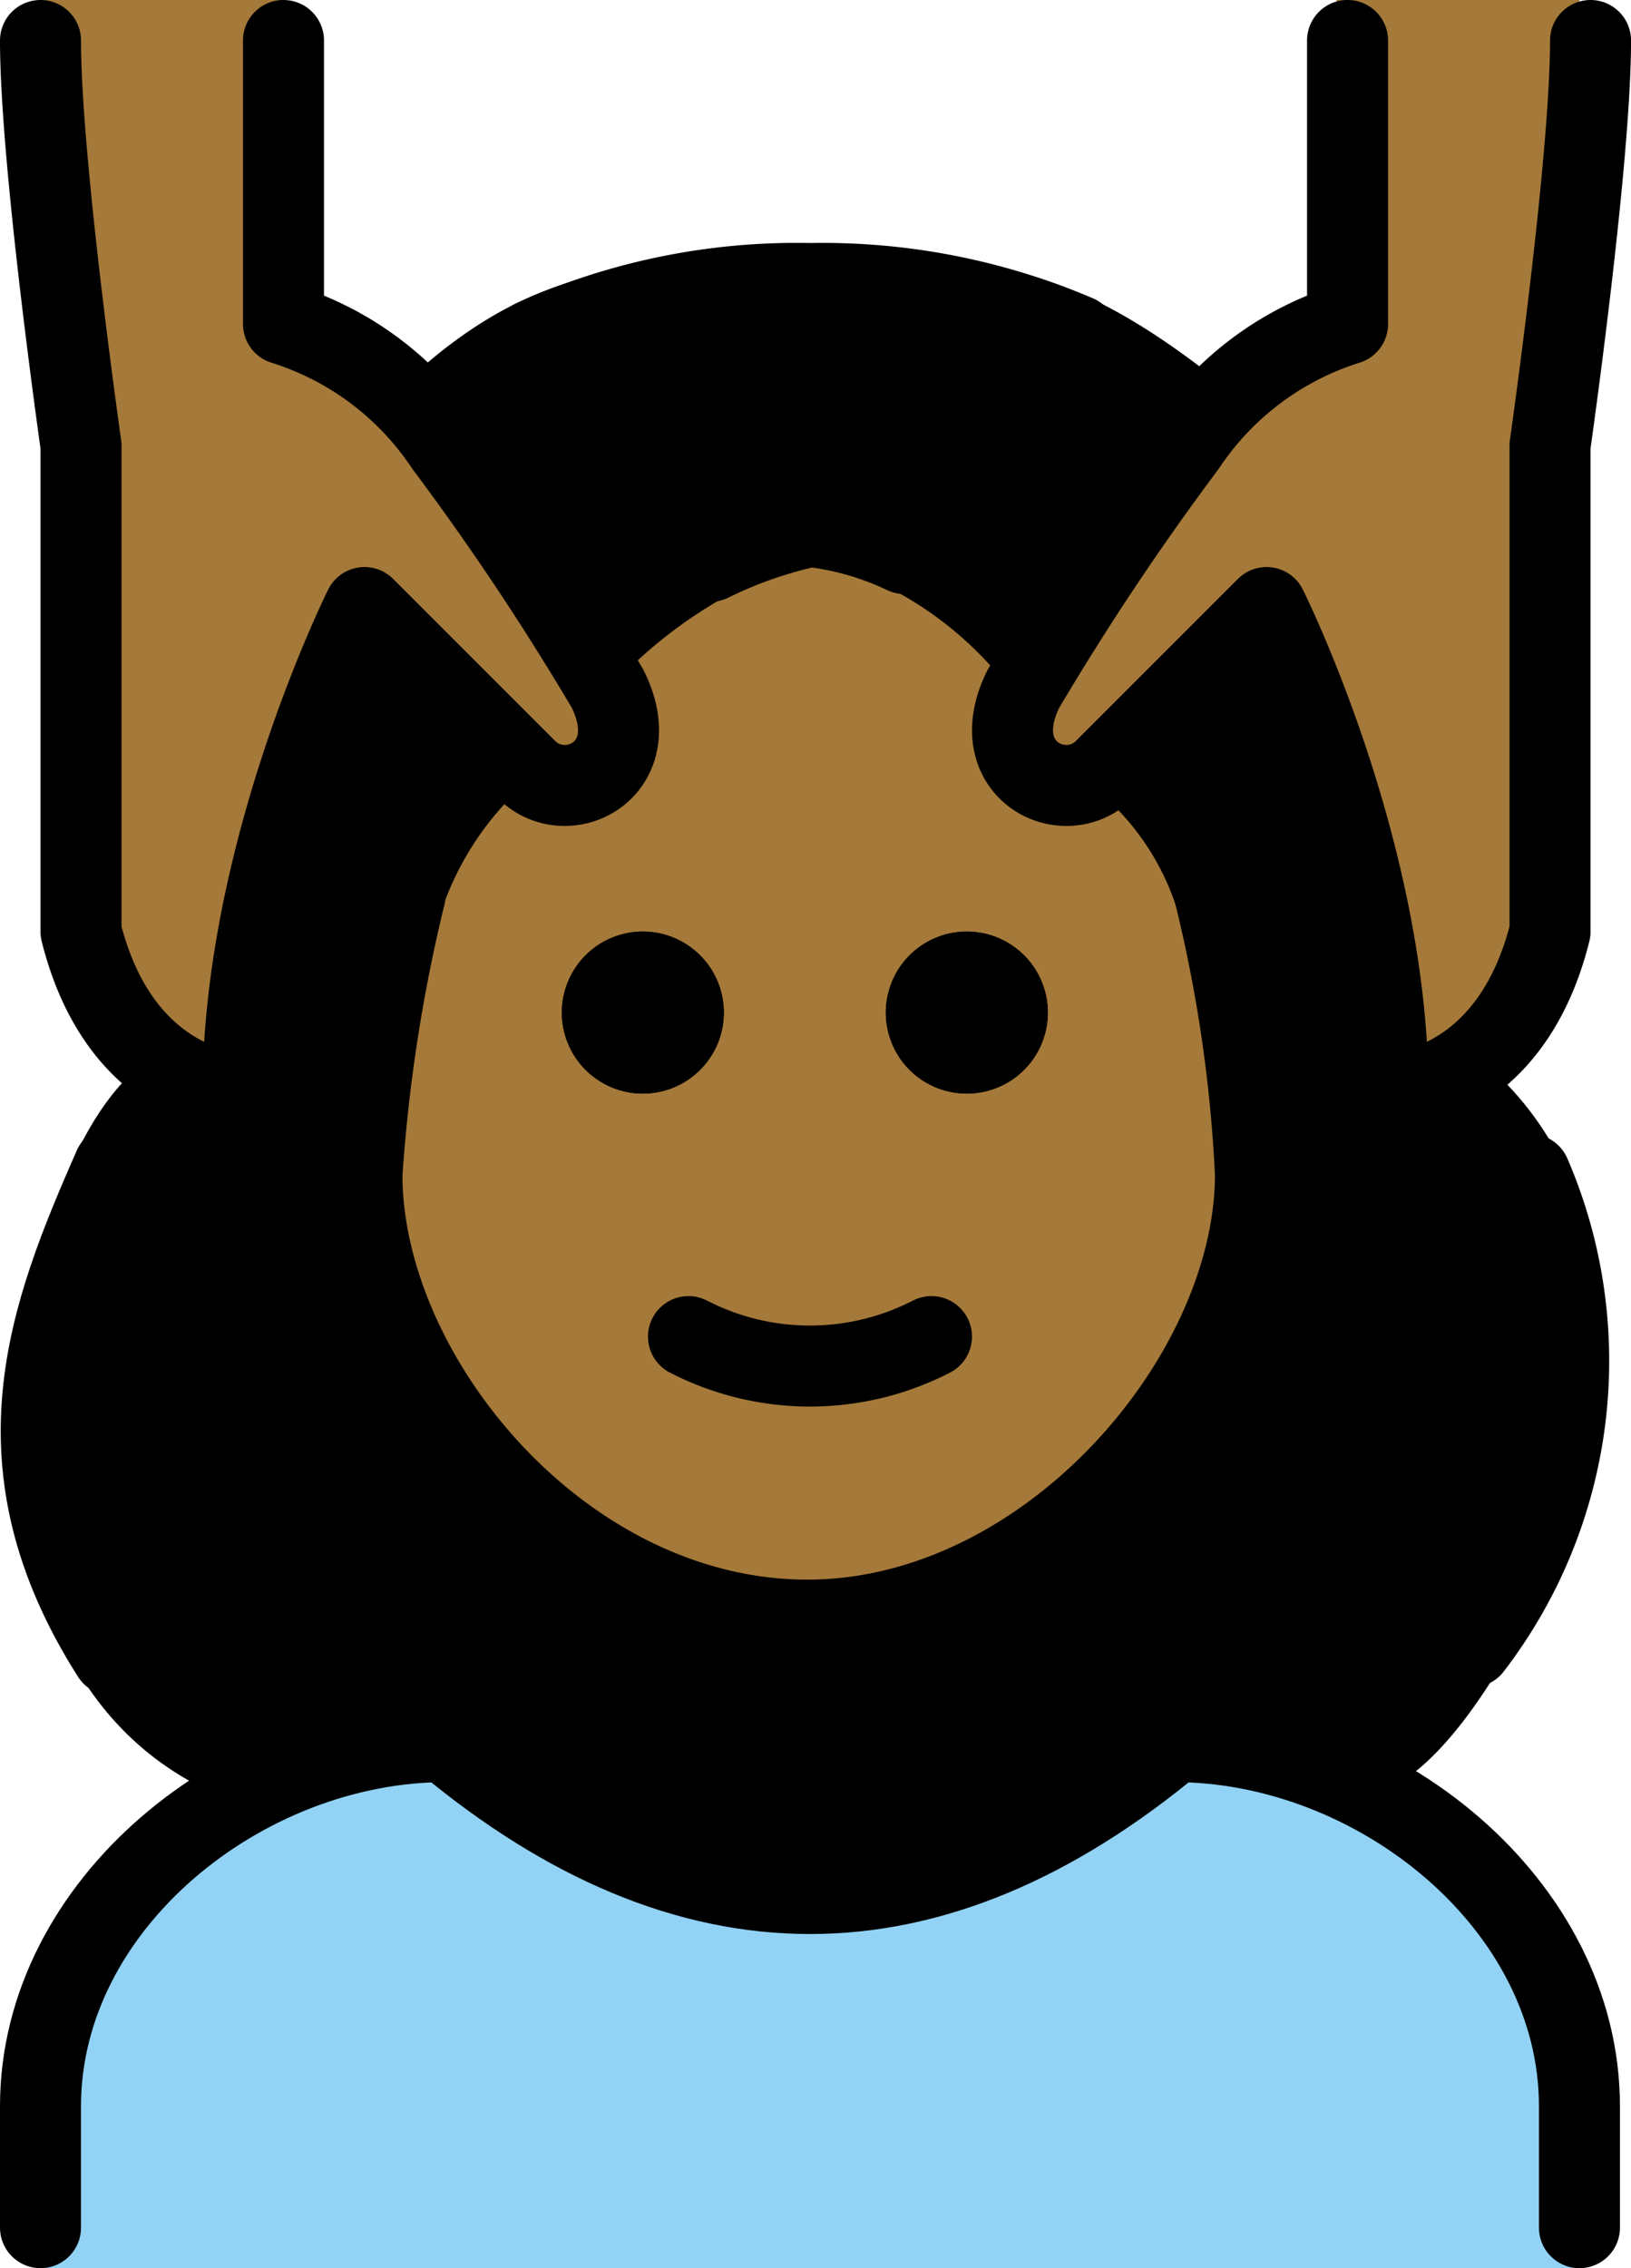 <?xml version="1.0" encoding="UTF-8" standalone="no"?>
<svg
   id="emoji"
   viewBox="0 0 40.273 56.003"
   version="1.1"
   sodipodi:docname="1f486-1f3fe-200d-2640-fe0f.svg"
   width="40.273"
   height="56.003"
   xmlns:inkscape="http://www.inkscape.org/namespaces/inkscape"
   xmlns:sodipodi="http://sodipodi.sourceforge.net/DTD/sodipodi-0.dtd"
   xmlns="http://www.w3.org/2000/svg"
   xmlns:svg="http://www.w3.org/2000/svg">
  <defs
     id="defs19" />
  <sodipodi:namedview
     id="namedview19"
     pagecolor="#ffffff"
     bordercolor="#000000"
     borderopacity="0.25"
     inkscape:showpageshadow="2"
     inkscape:pageopacity="0.0"
     inkscape:pagecheckerboard="0"
     inkscape:deskcolor="#d1d1d1" />
  <g
     id="color"
     transform="translate(-15.992,-4.997)">
    <path
       fill="#92d3f5"
       d="m 16.992,61 v -3.251 c 0,-5.412 5.008,-9.752 10,-9.752 q 9,8.127 18,0 c 4.994,0 10,4.341 10,9.752 V 61"
       id="path1" />
  </g>
  <g
     id="skin"
     transform="translate(-15.992,-4.997)">
    <path
       fill="#a57939"
       d="m 44.695,23.358 a 9.224,9.224 0 0 0 1.361,5.361 16.57,16.57 0 0 1 0.937,5.278 c 0,5 -5.127,11 -11.063,11 -6.064,0 -11,-6 -11,-11 a 7.638,7.638 0 0 1 1.063,-4 c 1,-2 1.143,-5.597 1.466,-6.659 l 3.247,-2.112 A 15.453,15.453 0 0 1 33.635,19.25 c 2.199,-1.228 3.252,-1.098 4.814,-0.159 a 20.215,20.215 0 0 1 3.102,2.377 z"
       id="path2" />
    <path
       fill="#a57939"
       d="m 54.992,4.997 c 0,3 -1,11 -1,11 v 12 c -1,4 -4,4 -4,4 0,-6 -3,-12 -3,-12 a 14.652,14.652 0 0 0 -3.341,4.171 c -1.486,2.407 -3.659,0.829 -2.659,-1.171 0.838,-1.676 3.047,-5.62 4,-7 a 7.495,7.495 0 0 1 4,-3 v -8"
       id="path3" />
    <path
       fill="#a57939"
       d="m 16.992,4.997 c 0,3 1,11 1,11 v 12 c 1,4 4,4 4,4 0,-6 3,-12 3,-12 a 14.652,14.652 0 0 1 3.341,4.171 c 1.486,2.407 3.659,0.829 2.659,-1.171 -0.838,-1.676 -3.047,-5.62 -4,-7 a 7.495,7.495 0 0 0 -4,-3 v -8"
       id="path4" />
  </g>
  <g
     id="hair"
     transform="translate(-15.992,-4.997)">
    <path
       fill="#000000"
       d="m 52.329,30.98 c 0,0 -2.469,2.195 -3.836,-7.625 l -1.871,-2.687 -4.756,3.479 c 0,0 -1.138,-4.518 4.223,-9.172 l -0.241,-0.75 c -4.062,-3.146 -6.034,-2.77 -9.887,-2.77 -3.853,0 -6.49,-0.104 -9.656,2.708 l 0.188,1.38 c 6.905,7.2 3.373,8.844 3.373,8.844 L 25.146,20.68 21.777,31.584 19.98,31.01 c -3.62,1.519 -6.594,15.968 2.328,18.646 l 4.685,-1.659 9.137,4.068 8.863,-4.068 4.355,1.002 C 51.351,51.194 60.032,37.001 52.329,30.98 Z M 37.16,44.91 c 0,0 -15.434,2.068 -10.302,-17.322 a 7.348,7.348 0 0 1 2.19,-3.32 c 0,0 3.118,1.793 2.427,-2.715 a 11.4,11.4 0 0 1 2.877,-2.062 l 1.64,-1.792 1.662,1.668 a 8.758,8.758 0 0 1 3.084,2.403 c 0,0 -1.446,2.8 2.371,2.764 a 6.276,6.276 0 0 1 2.094,3.462 c 0,0 5.713,15.257 -8.043,16.913 z"
       id="path5" />
  </g>
  <g
     id="line"
     transform="translate(-15.992,-4.997)">
    <path
       d="m 41.865,29.997 a 2,2 0 1 1 -2,-2 2,2 0 0 1 2,2"
       id="path6" />
    <path
       d="m 33.865,29.997 a 2,2 0 1 1 -2,-2 2,2 0 0 1 2,2"
       id="path7" />
    <path
       fill="none"
       stroke="#000000"
       stroke-linecap="round"
       stroke-linejoin="round"
       stroke-width="2"
       d="m 29.152,13.397 a 15.8,15.8 0 0 1 6.841,-1.4 15.971,15.971 0 0 1 6.593,1.285"
       id="path8" />
    <path
       fill="none"
       stroke="#000000"
       stroke-linecap="round"
       stroke-linejoin="round"
       stroke-width="2"
       d="m 16.992,59.997 v -3 c 0,-4.994 5.008,-9 10,-9 q 9,7.5 18,0 c 4.994,0 10,4.006 10,9 v 3"
       id="path9" />
    <path
       d="m 41.865,29.997 a 2,2 0 1 1 -2,-2 2,2 0 0 1 2,2"
       id="path10" />
    <path
       d="m 33.865,29.997 a 2,2 0 1 1 -2,-2 2,2 0 0 1 2,2"
       id="path11" />
    <path
       fill="none"
       stroke="#000000"
       stroke-linecap="round"
       stroke-linejoin="round"
       stroke-width="2"
       d="m 35.992,17.996 a 10.618,10.618 0 0 0 -2.457,0.859"
       id="path12" />
    <path
       fill="none"
       stroke="#000000"
       stroke-linecap="round"
       stroke-linejoin="round"
       stroke-width="2"
       d="m 25.992,27.105 a 40.313,40.313 0 0 0 -1.063,6.892 c 0,5 4.936,11 11,11 5.936,0 11.063,-6 11.063,-11 a 35.913,35.913 0 0 0 -1,-6.892"
       id="path13" />
    <path
       fill="none"
       stroke="#000000"
       stroke-linecap="round"
       stroke-linejoin="round"
       stroke-width="2"
       d="m 32.992,37.997 a 6.553,6.553 0 0 0 6,0"
       id="path14" />
    <path
       fill="none"
       stroke="#000000"
       stroke-linecap="round"
       stroke-linejoin="round"
       stroke-width="2"
       d="m 16.992,5.997 c 0,3 1,10 1,10 v 12 c 1,4 4,4 4,4 0,-6 3,-12 3,-12 l 4,4 c 1,1 3,0 2,-2 a 66.766,66.766 0 0 0 -4,-6 7.495,7.495 0 0 0 -4,-3 v -7"
       id="path15" />
    <path
       fill="none"
       stroke="#000000"
       stroke-linecap="round"
       stroke-linejoin="round"
       stroke-width="2"
       d="m 55.266,5.997 c 0,3 -1,10 -1,10 v 12 c -1,4 -4,4 -4,4 0,-6 -3,-12 -3,-12 l -4,4 c -1,1 -3,0 -2,-2 a 66.766,66.766 0 0 1 4,-6 7.495,7.495 0 0 1 4,-3 v -7"
       id="path16" />
    <path
       fill="none"
       stroke="#000000"
       stroke-linecap="round"
       stroke-linejoin="round"
       stroke-width="2"
       d="m 35.992,17.996 a 7.288,7.288 0 0 1 2.334,0.667"
       id="path17" />
    <path
       fill="none"
       stroke="#000000"
       stroke-linecap="round"
       stroke-linejoin="round"
       stroke-width="2"
       d="M 53.775,33.994 A 11.599,11.599 0 0 1 52.329,45.657"
       id="path18" />
    <path
       fill="none"
       stroke="#000000"
       stroke-linecap="round"
       stroke-linejoin="round"
       stroke-width="2"
       d="M 18.762,45.859 C 15.76,41.138 17.19,37.477 18.804,33.802"
       id="path19" />
  </g>
</svg>
